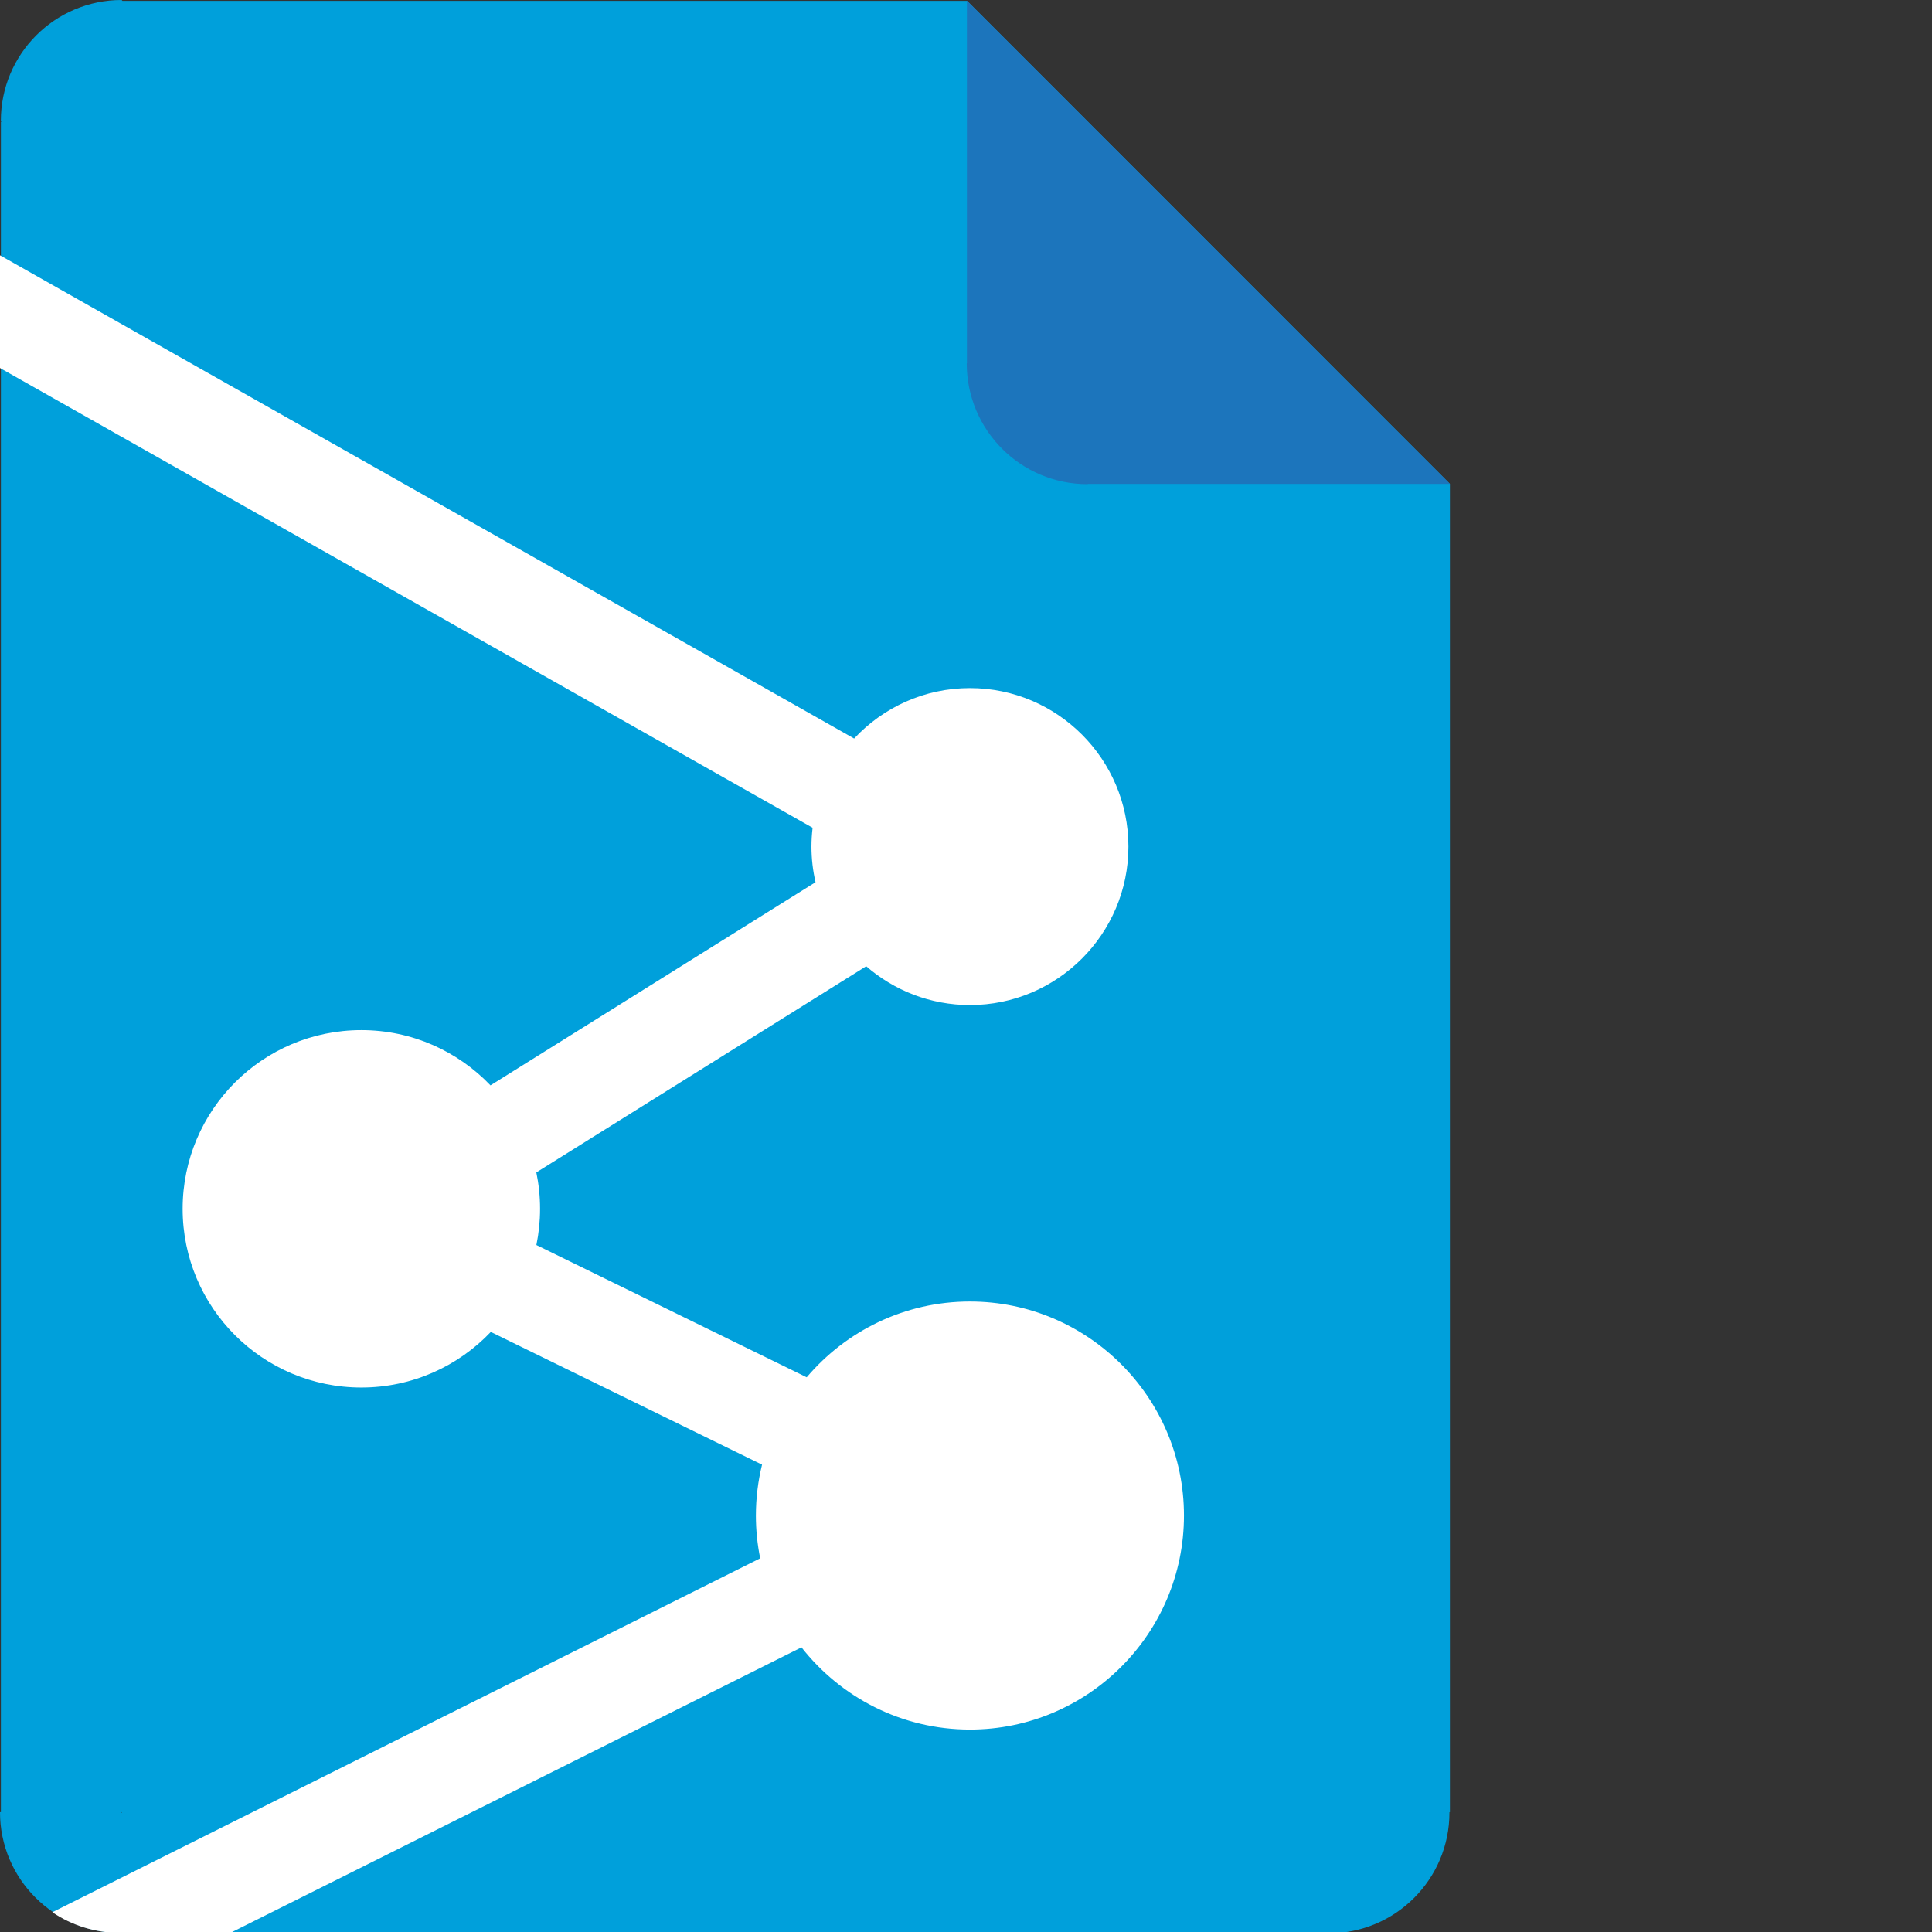 <?xml version="1.0" encoding="utf-8"?>
<!-- Generator: Adobe Illustrator 16.0.3, SVG Export Plug-In . SVG Version: 6.00 Build 0)  -->
<!DOCTYPE svg PUBLIC "-//W3C//DTD SVG 1.1//EN" "http://www.w3.org/Graphics/SVG/1.1/DTD/svg11.dtd">
<svg version="1.1" id="Layer_1" xmlns="http://www.w3.org/2000/svg" xmlns:xlink="http://www.w3.org/1999/xlink" x="0px" y="0px"
	 width="512px" height="512px" viewBox="0 0 512 512" enable-background="new 0 0 512 512" xml:space="preserve">
<rect x="0" y="0" width="512" height="512" fill="#333333" stroke="none"/>
<g id="page_style_2">
	<path fill="#00A0DB" d="M384.244,128.242h-0.021l0.01-0.01l-127.947-128h-0.053H32.456L32.228,0h-0.001c-17.673,0-32,14.328-32,32
		c0,0.078,0.006,0.154,0.006,0.232v-0.229l0.229,0.232H0.238L0.236,480.23H0v0.002c0,17.672,14.328,32,32,32
		c0.078,0,0.154-0.006,0.232-0.006h-0.229L32.233,512v0.232h319.884v0.119h0.002c17.672,0,32-14.328,32-32
		c0-0.037-0.002-0.074-0.003-0.109h0.126L384.244,128.242z M32.233,480.463l-0.229-0.227h0.229V480.463z"/>
	<g>
		<path fill="#1C75BC" d="M288.199,128.303h0.229c-0.078,0-0.154,0.006-0.232,0.006c-17.672,0-32-14.328-32-32v-0.002l0.049-0.072
			V0.232h0.053l127.947,128l-0.01,0.01h-95.978L288.199,128.303z"/>
	</g>
</g>
<g id="icons_copy">
	<g>
		<path fill="#FFFFFF" d="M257.042,458.352c31.275,0,56.72-25.444,56.72-56.72s-25.444-56.72-56.72-56.72
			c-17.32,0-32.842,7.812-43.255,20.087l-71.641-35.052c0.639-3.1,0.975-6.309,0.975-9.596c0-3.308-0.342-6.535-0.987-9.652
			l87.417-54.636c7.373,6.4,16.984,10.288,27.491,10.288c23.159,0,42-18.841,42-42s-18.841-42-42-42
			c-12.102,0-23.017,5.151-30.688,13.368L0,67.654v29.873l215.348,121.838c-0.194,1.637-0.306,3.299-0.306,4.986
			c0,3.247,0.383,6.404,1.083,9.442l-86.142,53.839c-8.622-9.017-20.762-14.642-34.222-14.642c-26.155,0-47.359,21.205-47.359,47.36
			s21.204,47.36,47.359,47.36c13.504,0,25.679-5.662,34.307-14.73l71.885,35.172c-1.059,4.323-1.632,8.834-1.632,13.479
			c0,3.881,0.394,7.671,1.14,11.335L13.867,506.764c5.107,3.453,11.266,5.469,17.895,5.469c0.078,0,0.154-0.006,0.232-0.006h-0.229
			L31.995,512v0.232h29.074l151.335-75.668C222.797,449.814,238.936,458.352,257.042,458.352z"/>
	</g>
</g>
</svg>
